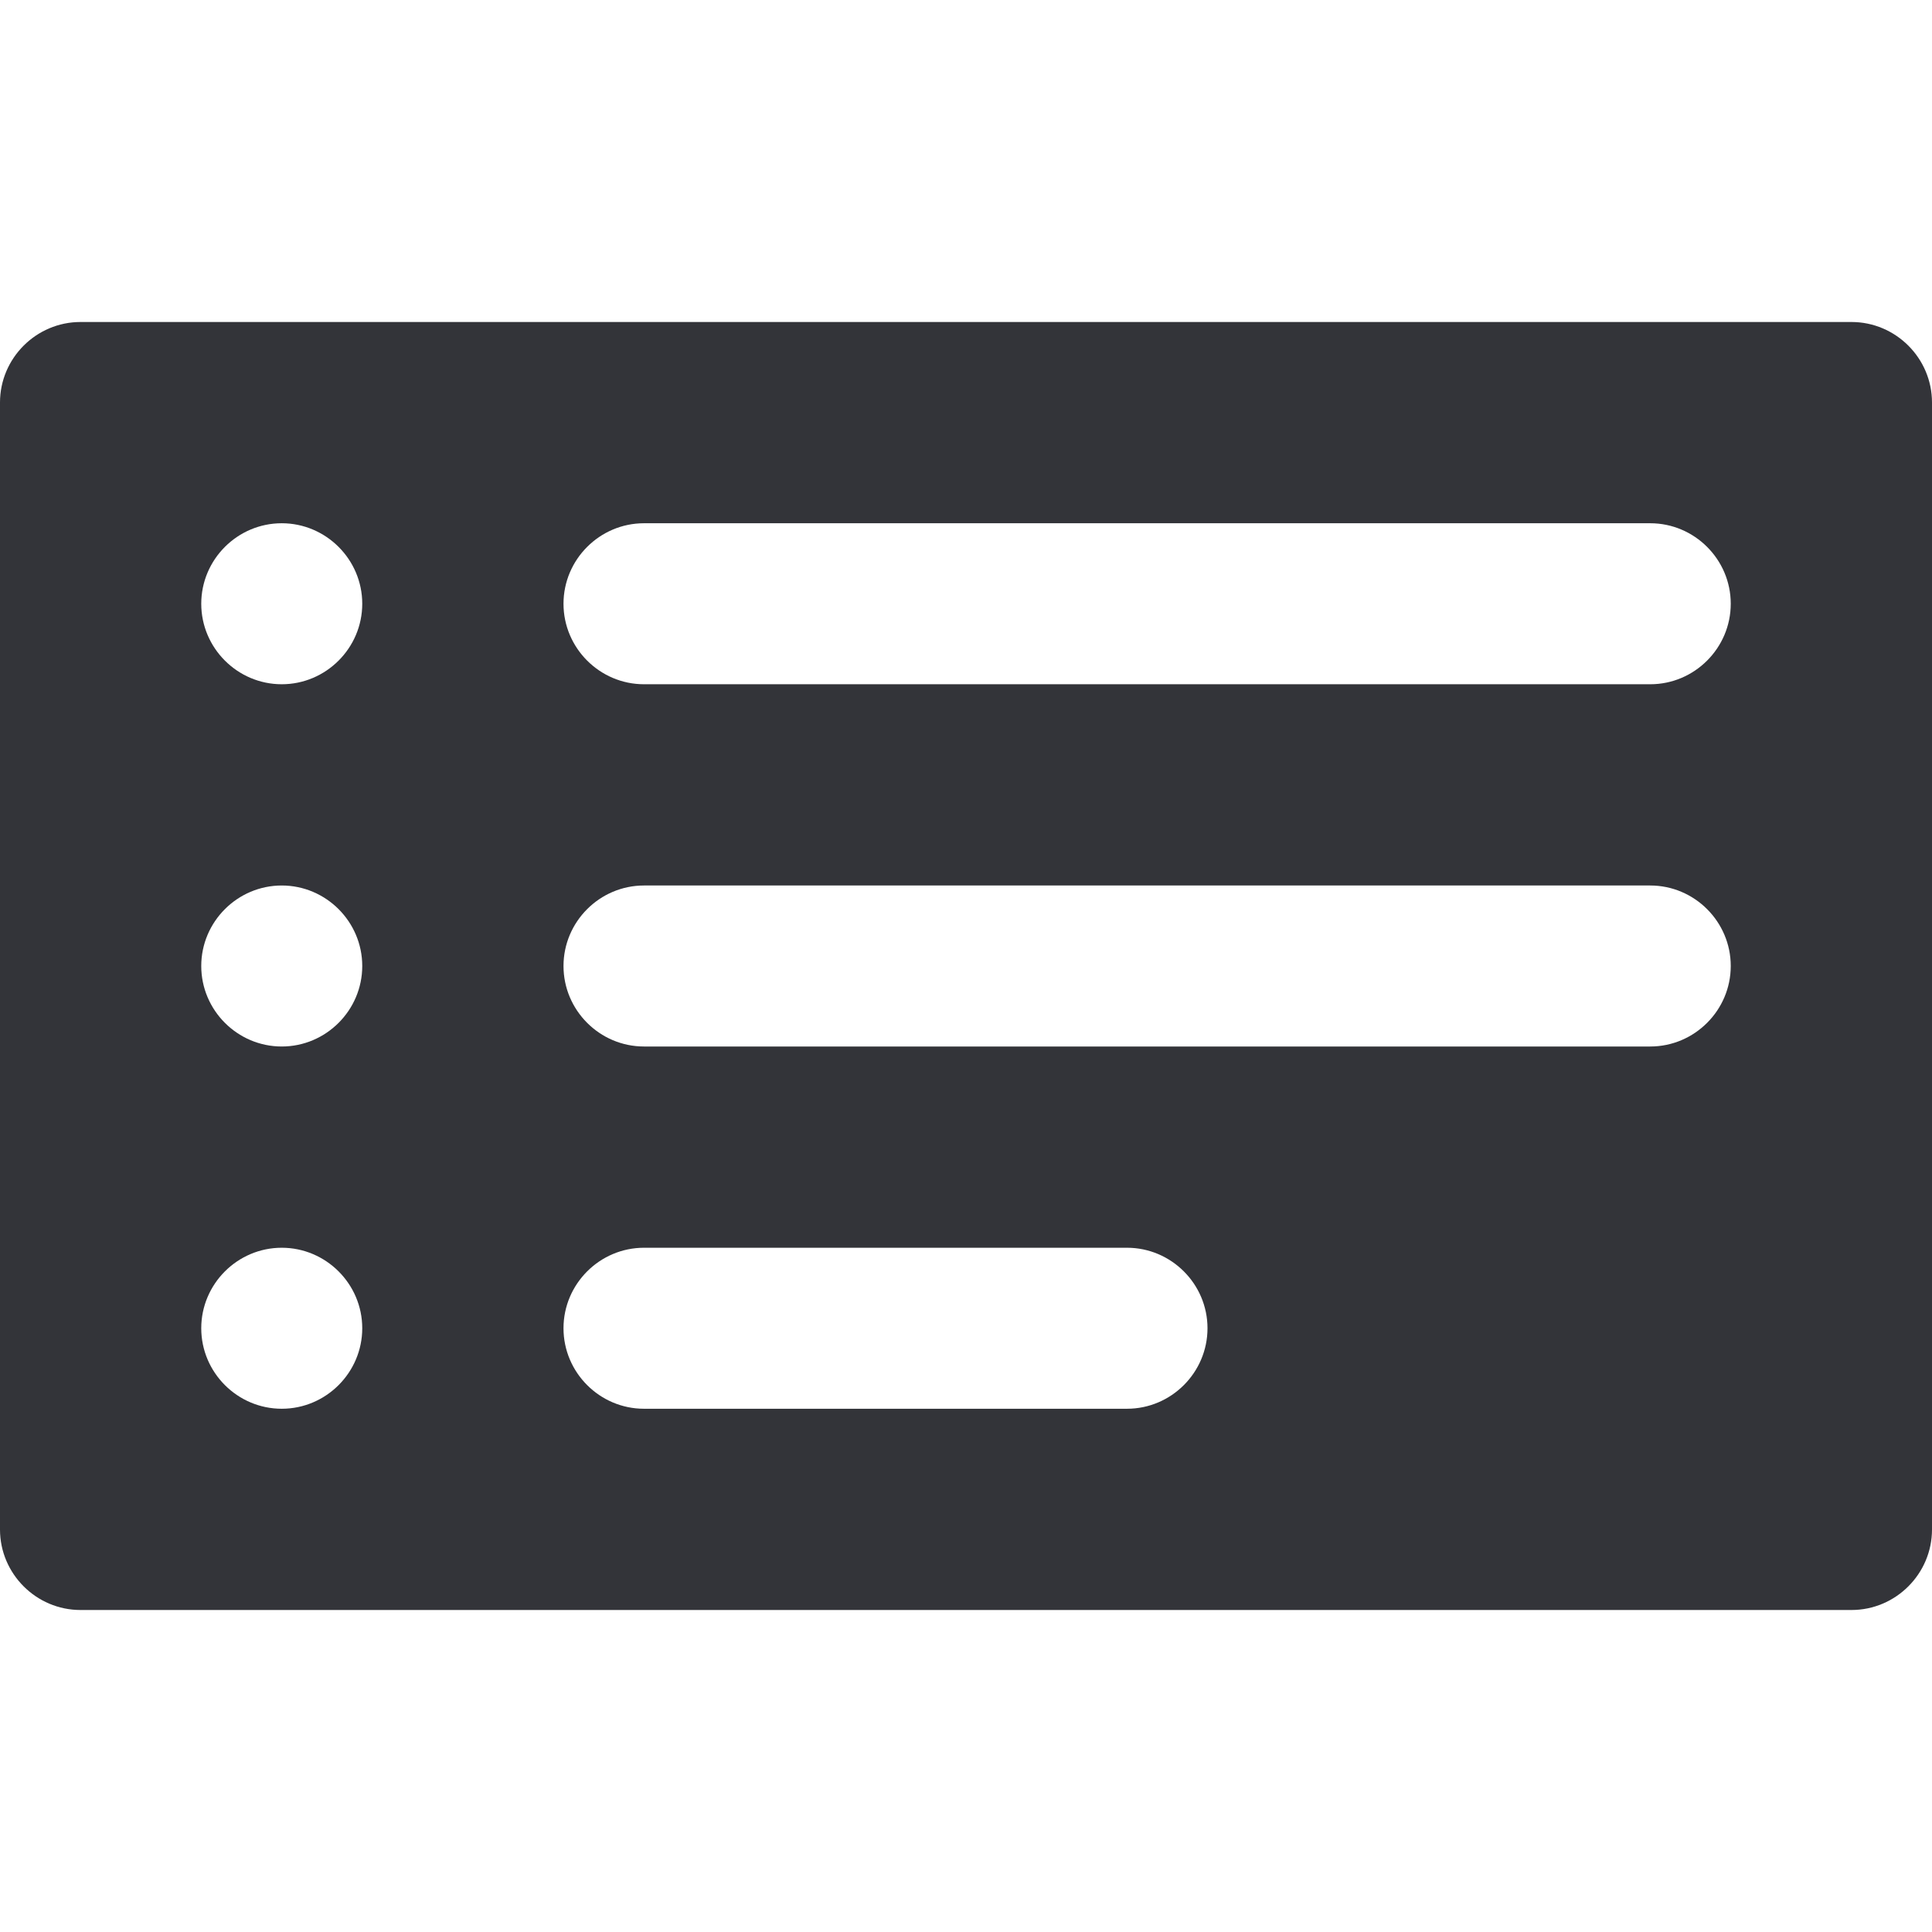 <?xml version="1.0" encoding="utf-8"?>
<!-- Generator: Adobe Illustrator 19.1.0, SVG Export Plug-In . SVG Version: 6.00 Build 0)  -->
<svg version="1.1" id="Layer_1" xmlns="http://www.w3.org/2000/svg" xmlns:xlink="http://www.w3.org/1999/xlink" x="0px" y="0px"
	 width="48px" height="48px" viewBox="-281 373 48 48" style="enable-background:new -281 373 48 48;" xml:space="preserve">
<style type="text/css">
	.st0{fill:#333439;}
</style>
<path class="st0" d="M-235,381h-44c-1.1,0-2,0.9-2,2v28c0,1.1,0.9,2,2,2h44c1.1,0,2-0.9,2-2v-28C-233,381.9-233.9,381-235,381z
	 M-274,408c-1.1,0-2-0.9-2-2c0-1.1,0.9-2,2-2s2,0.9,2,2C-272,407.1-272.9,408-274,408z M-274,399c-1.1,0-2-0.9-2-2c0-1.1,0.9-2,2-2
	s2,0.9,2,2C-272,398.1-272.9,399-274,399z M-274,390c-1.1,0-2-0.9-2-2c0-1.1,0.9-2,2-2s2,0.9,2,2C-272,389.1-272.9,390-274,390z
	 M-253,408h-12c-1.1,0-2-0.9-2-2s0.9-2,2-2h12c1.1,0,2,0.9,2,2S-251.9,408-253,408z M-240,399h-25c-1.1,0-2-0.9-2-2s0.9-2,2-2h25
	c1.1,0,2,0.9,2,2S-238.9,399-240,399z M-240,390h-25c-1.1,0-2-0.9-2-2s0.9-2,2-2h25c1.1,0,2,0.9,2,2S-238.9,390-240,390z"/>
</svg>

